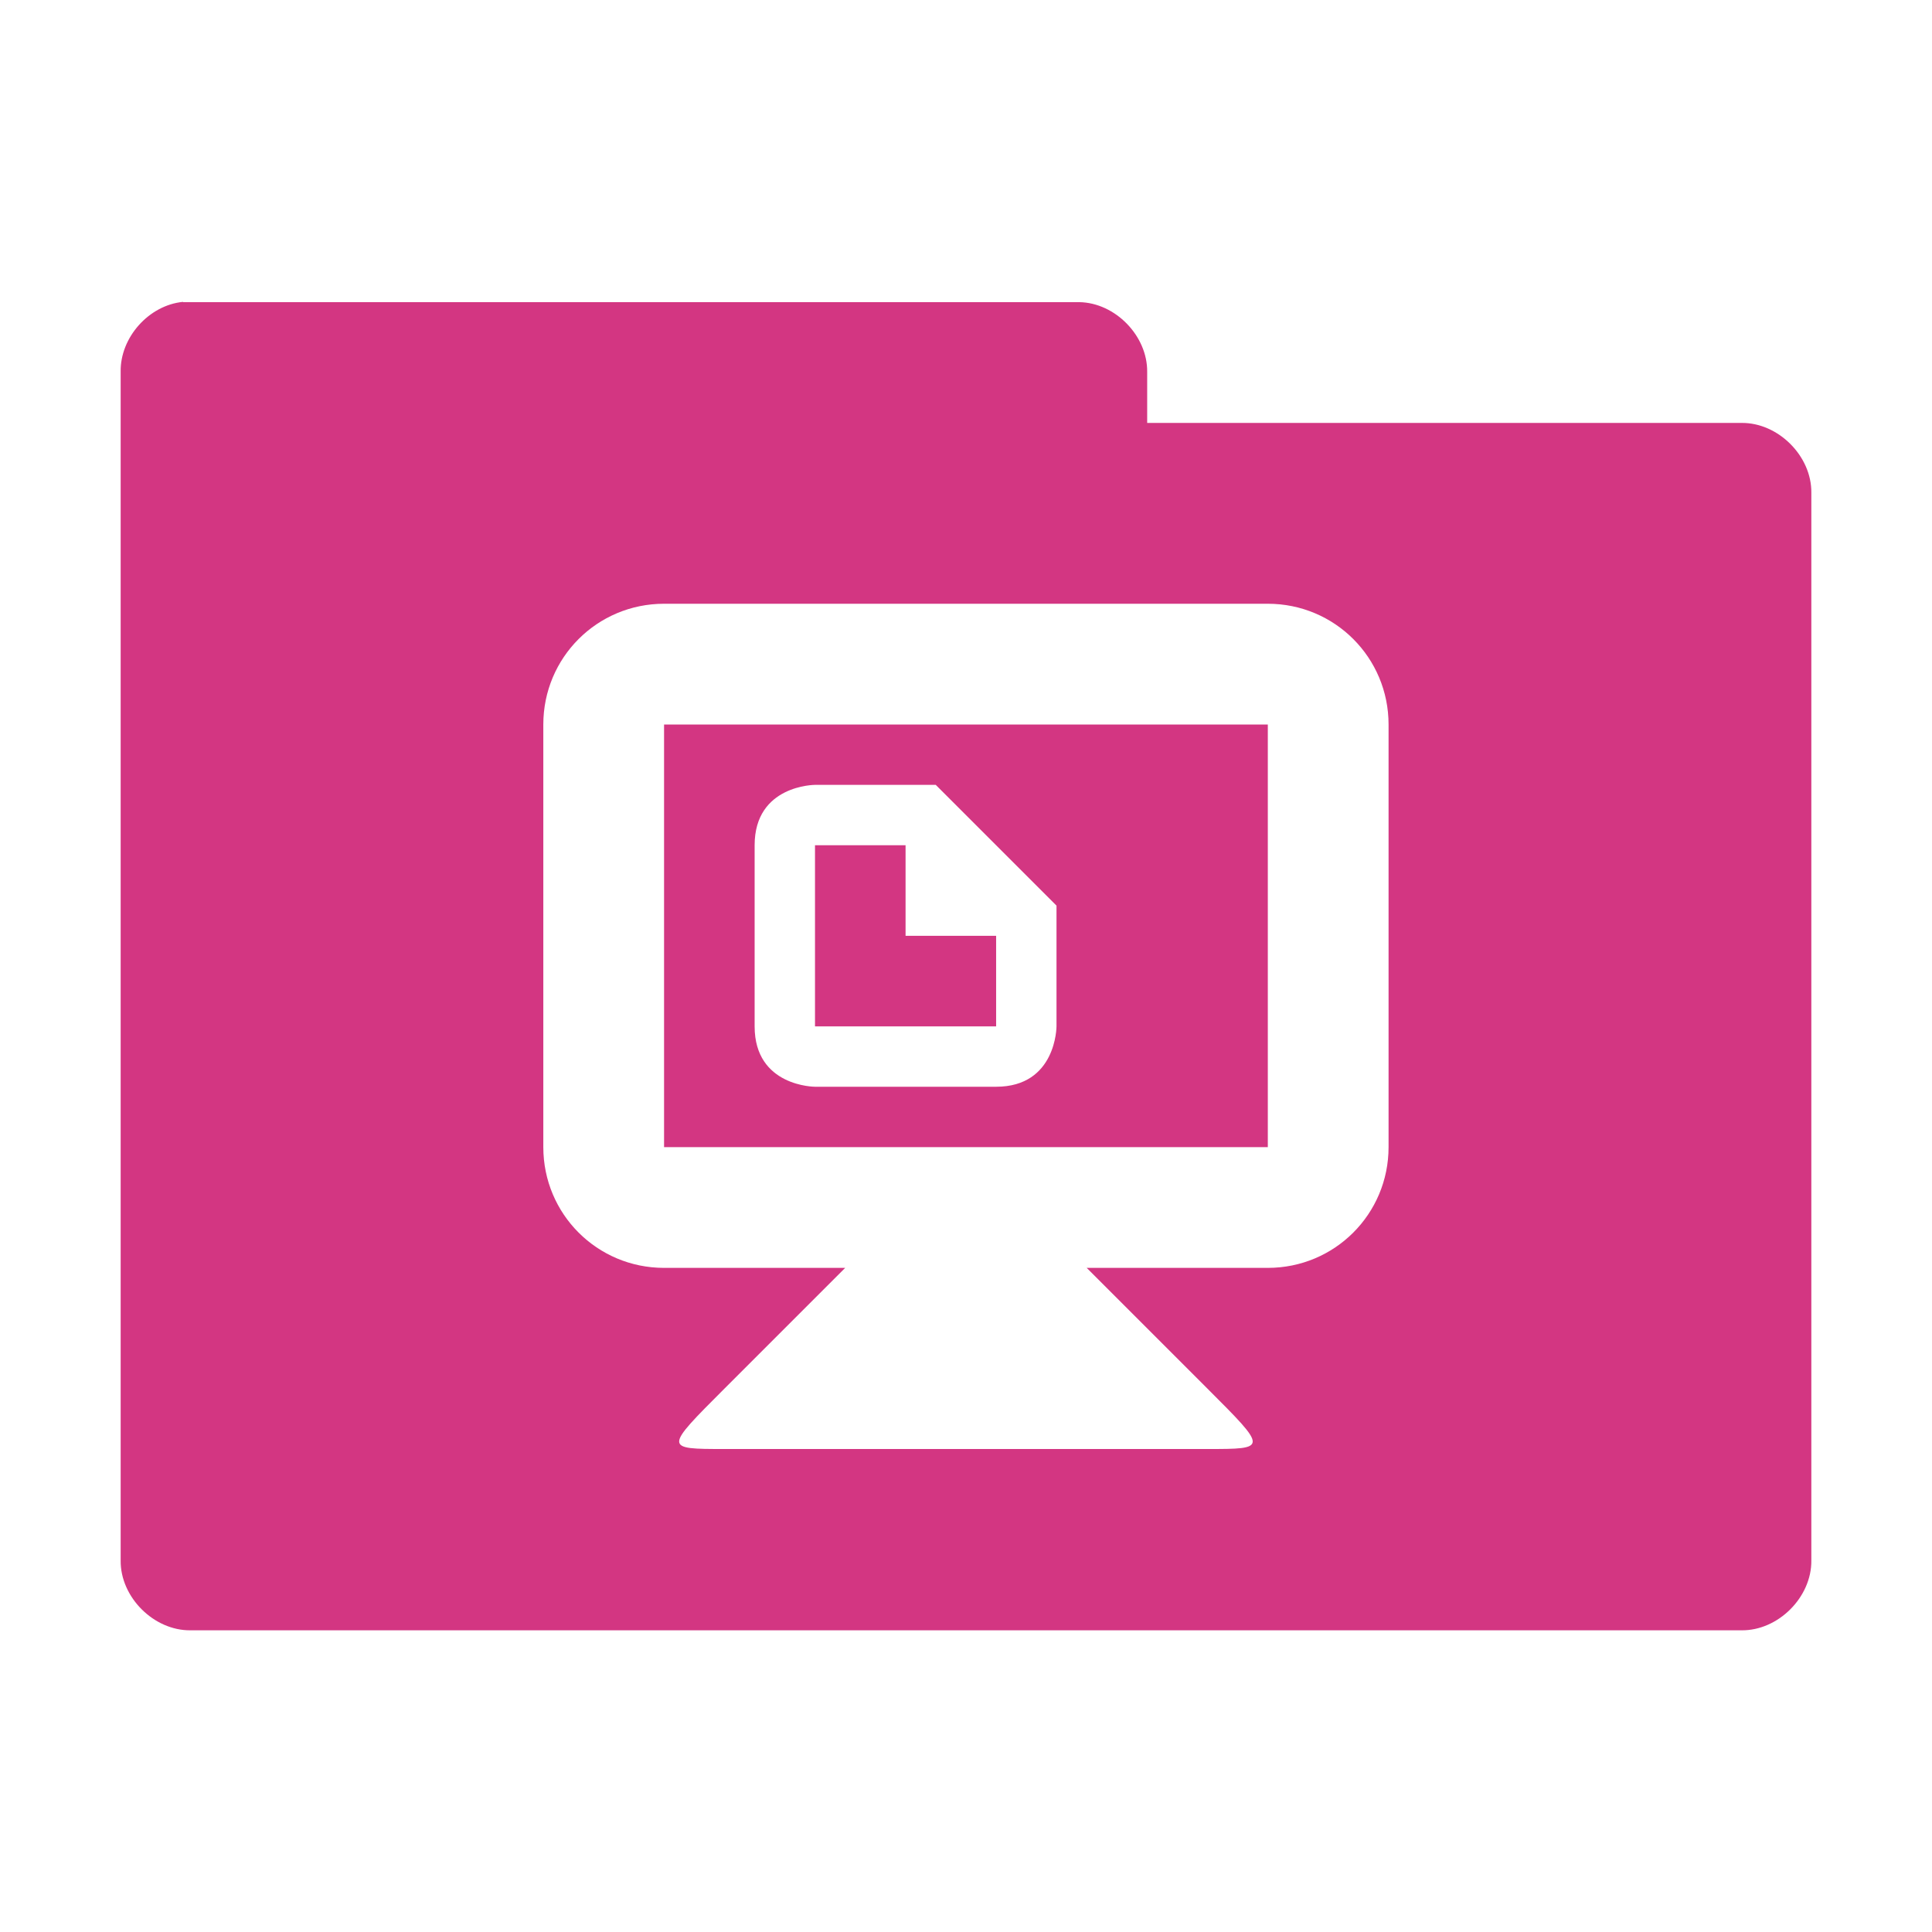 <svg xmlns="http://www.w3.org/2000/svg" viewBox="0 0 64 64">
 <g transform="translate(0,-988.362)">
  <path d="m 6.06 10 c -1.129 0.111 -2.081 1.178 -2.063 2.313 l 0 39.38 c -0.014 1.215 1.098 2.326 2.313 2.313 l 51.38 0 c 1.215 0.014 2.326 -1.098 2.313 -2.313 l 0 -35.37 c 0.014 -1.215 -1.098 -2.326 -2.313 -2.313 l -19.688 0 l 0 -1.688 c 0.014 -1.194 -1.056 -2.294 -2.25 -2.313 l -29.438 0 c -0.083 0 -0.167 0 -0.25 0 z m 15.938 10 l 20 0 c 2.216 0 4 1.784 4 4 l 0 14 c 0 2.216 -1.784 4 -4 4 l -6 0 l 4 4 c 2 2 2 2 0 2 l -16 0 c -2 0 -2 0 0 -2 l 4 -4 l -6 0 c -2.216 0 -4 -1.784 -4 -4 l 0 -14 c 0 -2.216 1.784 -4 4 -4 z m 0 4 l 0 14 l 20 0 l 0 -14 l -20 0 z m 5 2 l 4 0 l 4 4 l 0 4 c 0 0 0 2 -2 2 l -6 0 c 0 0 -2 0 -2 -2 l 0 -6 c 0 -2 2 -2 2 -2 z m 0 2 l 0 6 l 6 0 l 0 -3 l -3 0 l 0 -3 l -3 0 z" transform="translate(0,988.362)" style="visibility:visible;fill:#D33682;fill-opacity:1;stroke:none;display:inline;color:#000;fill-rule:nonzero"/>
 </g>
</svg>
